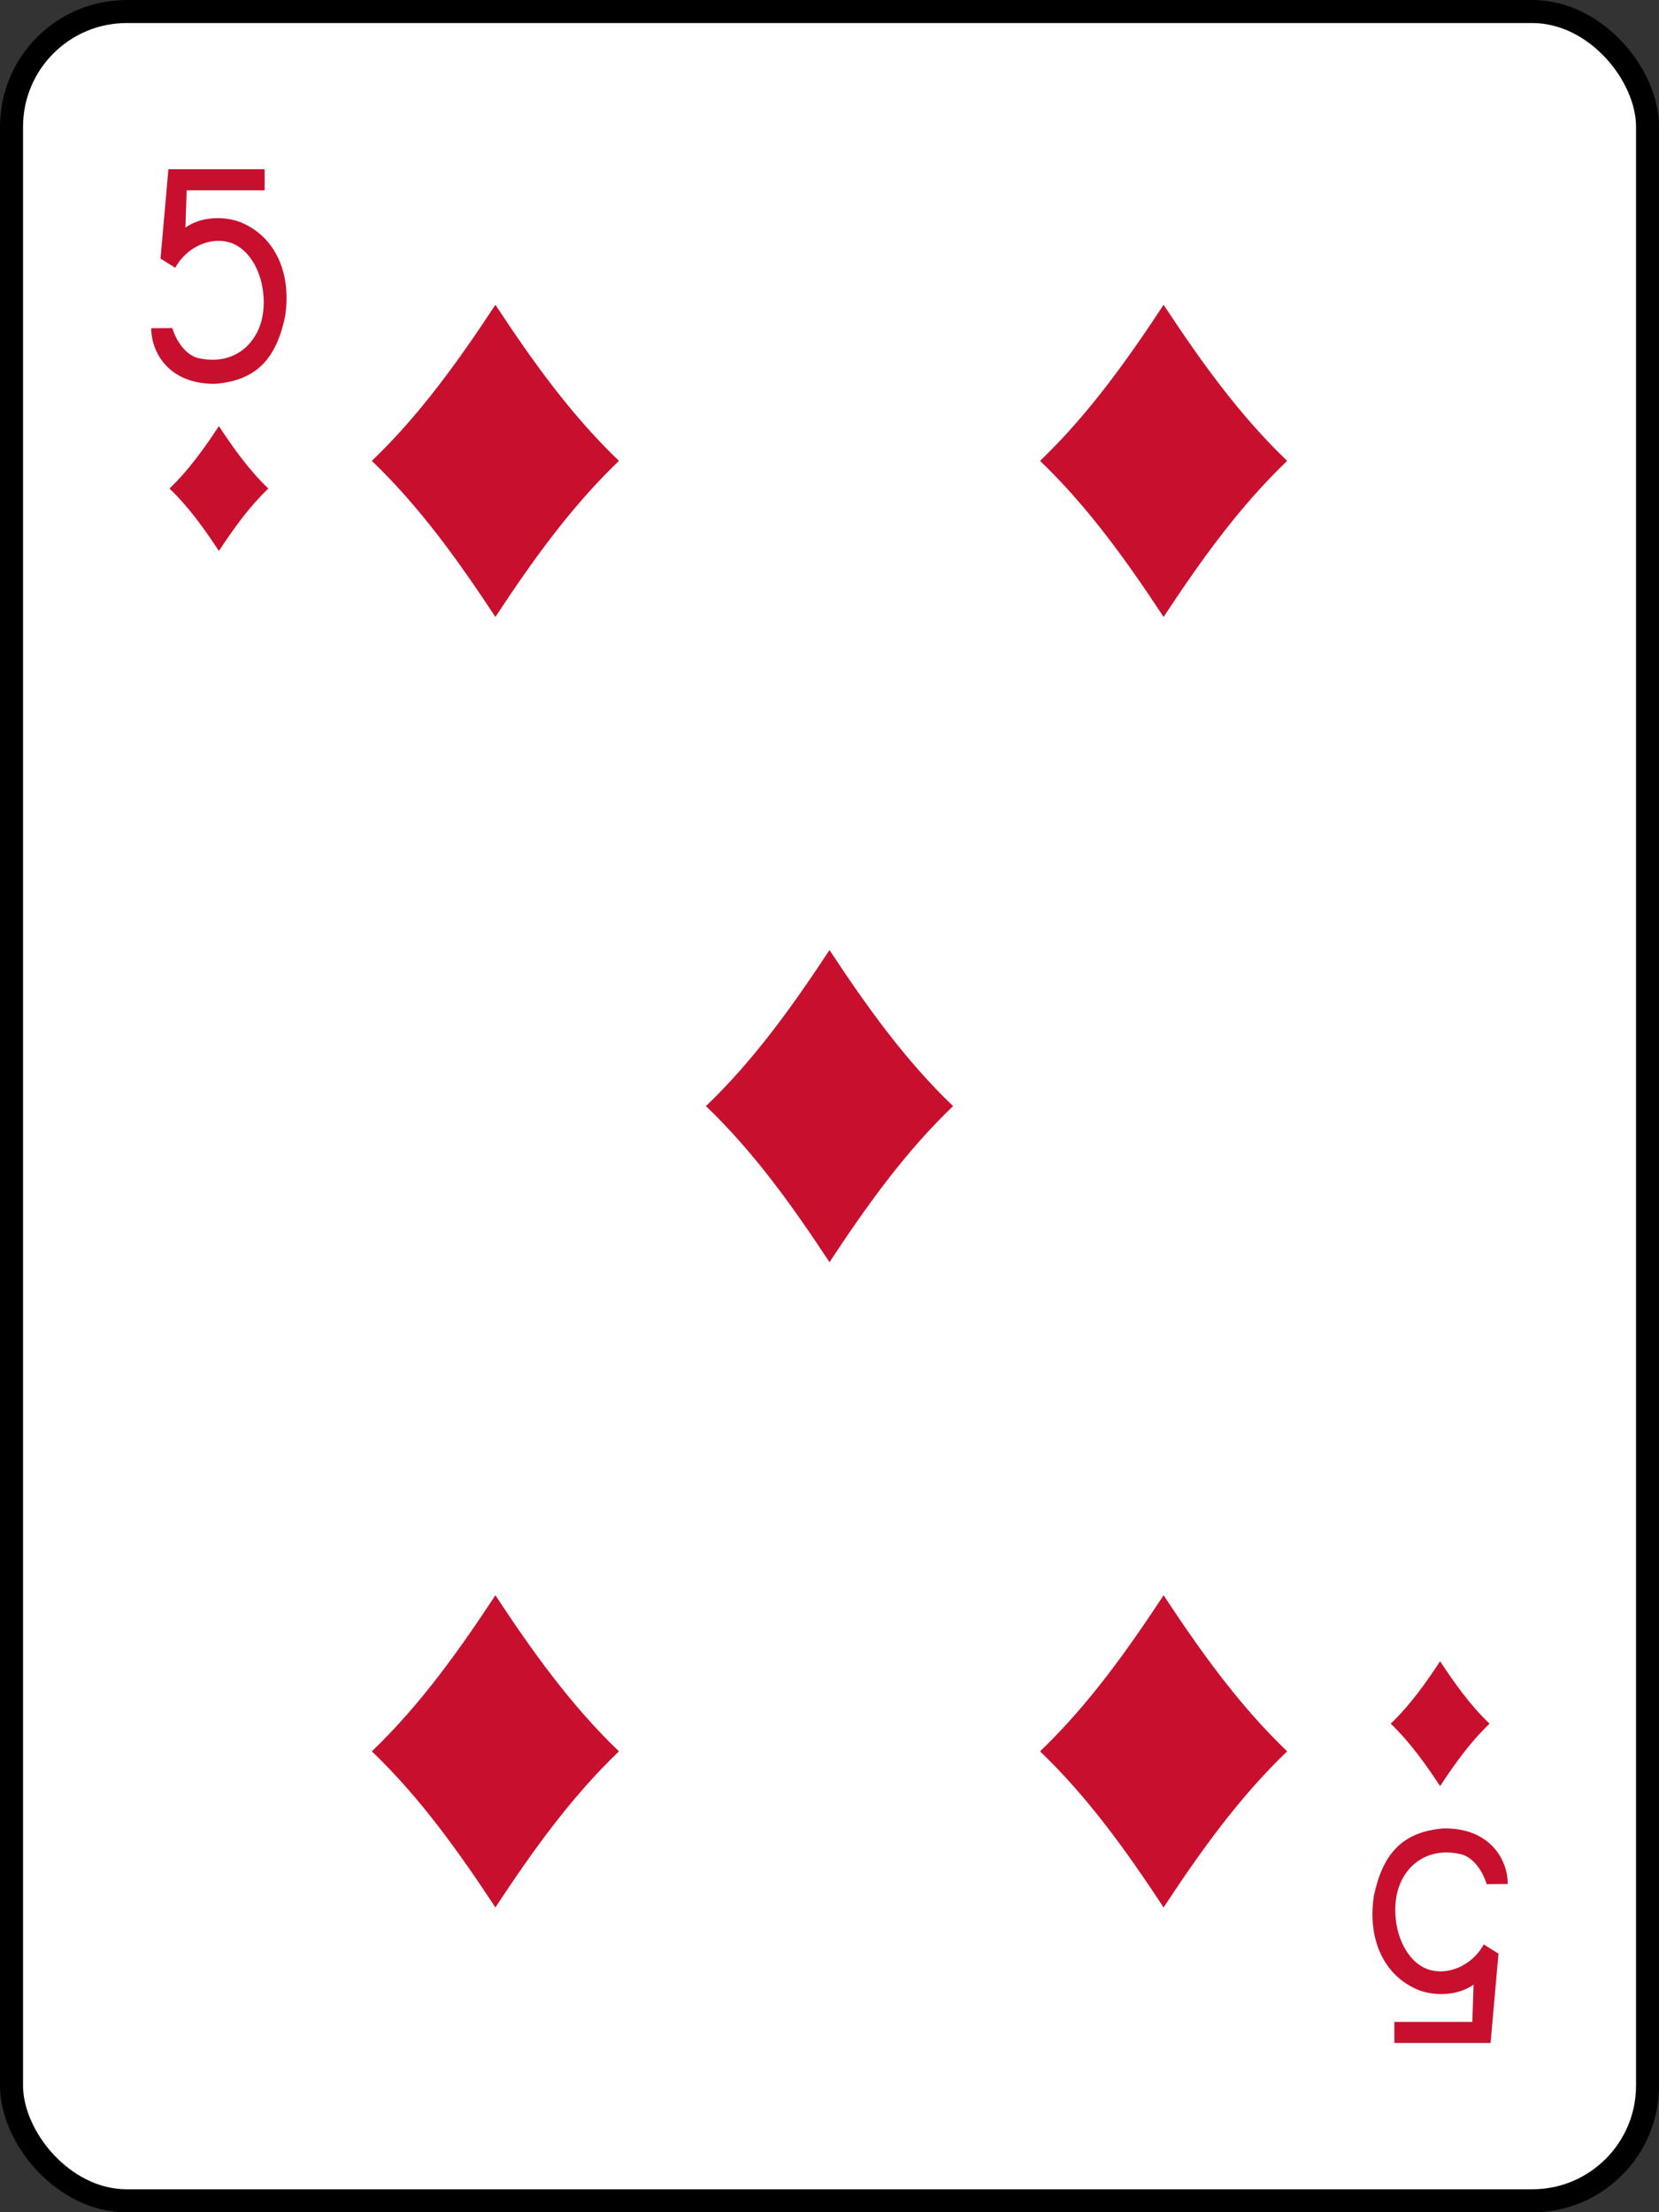 ﻿<?xml version="1.0" encoding="utf-8" standalone="yes"?>
<svg xmlns="http://www.w3.org/2000/svg" width="480px" height="640px" version="1.1">
  <rect width="100%" height="100%" fill="#333333" stroke="none"/>
  <rect width="71" height="95" rx="5" ry="5" x="0.5" y="0.5" style="fill:#ffffff;stroke:#000000;stroke-width:1" transform="matrix(6.667,0,0,6.667,0,0)" />
  <g style="fill:#c8102e">
    <path d="m 43.767,94.97 l 6.086,-0.058 c 1.161,3.748 3.73,7.557 7.218,8.614 c 9.855,2.358 16.195,-3.252 18.283,-9.72 c 2.533,-7.845 -0.056,-18.861 -6.841,-22.771 c -5.622,-3.242 -13.975,-0.507 -17.811,6.428 l -4.262,-2.656 l 2.288,-25.851 l 27.845,0 l 0,6.11 l -22.564,0 l -0.358,10.77 c 4.857,-3.474 12.322,-3.437 17.177,-1 c 9.195,4.467 13.467,14.623 11.681,26.593 c -2.477,11.905 -7.939,18.652 -20.259,19.615 c -13.704,0.126 -18.542,-9.471 -18.484,-16.072 z" />
    <path d="m 436.233,545.03 l -6.086,0.058 c -1.161,-3.748 -3.73,-7.557 -7.218,-8.614 c -9.855,-2.358 -16.195,3.252 -18.283,9.72 c -2.533,7.845 0.056,18.861 6.841,22.771 c 5.622,3.242 13.975,0.507 17.811,-6.428 l 4.262,2.656 l -2.288,25.851 l -27.845,0 l 0,-6.11 l 22.564,0 l 0.358,-10.77 c -4.857,3.474 -12.322,3.437 -17.177,1 c -9.195,-4.467 -13.467,-14.623 -11.681,-26.593 c 2.477,-11.905 7.939,-18.652 20.259,-19.615 c 13.704,-0.126 18.542,9.471 18.484,16.072 z" />
    <path d="m 63.333,159.396 c -4.247,-6.446 -8.715,-12.711 -14.299,-18.062 c 5.584,-5.352 10.052,-11.616 14.299,-18.062 c 4.247,6.446 8.715,12.711 14.299,18.062 c -5.584,5.352 -10.052,11.616 -14.299,18.062 z" />
    <path d="m 416.667,480.604 c 4.247,6.446 8.715,12.711 14.299,18.062 c -5.584,5.352 -10.052,11.616 -14.299,18.062 c -4.247,-6.446 -8.715,-12.711 -14.299,-18.062 c 5.584,-5.352 10.052,-11.616 14.299,-18.062 z" />
    <path d="m 143.333,178.489 c -10.618,-16.115 -21.788,-31.777 -35.748,-45.156 c 13.96,-13.379 25.13,-29.041 35.748,-45.156 c 10.618,16.115 21.788,31.777 35.748,45.156 c -13.96,13.379 -25.13,29.041 -35.748,45.156 z" />
    <path d="m 336.667,178.489 c -10.618,-16.115 -21.788,-31.777 -35.748,-45.156 c 13.96,-13.379 25.13,-29.041 35.748,-45.156 c 10.618,16.115 21.788,31.777 35.748,45.156 c -13.96,13.379 -25.13,29.041 -35.748,45.156 z" />
    <path d="m 240,365.156 c -10.618,-16.115 -21.788,-31.777 -35.748,-45.156 c 13.96,-13.379 25.13,-29.041 35.748,-45.156 c 10.618,16.115 21.788,31.777 35.748,45.156 c -13.96,13.379 -25.13,29.041 -35.748,45.156 z" />
    <path d="m 143.333,461.511 c -10.618,16.115 -21.788,31.777 -35.748,45.156 c 13.96,13.379 25.13,29.041 35.748,45.156 c 10.618,-16.115 21.788,-31.777 35.748,-45.156 c -13.96,-13.379 -25.13,-29.041 -35.748,-45.156 z" />
    <path d="m 336.667,461.511 c -10.618,16.115 -21.788,31.777 -35.748,45.156 c 13.96,13.379 25.13,29.041 35.748,45.156 c 10.618,-16.115 21.788,-31.777 35.748,-45.156 c -13.96,-13.379 -25.13,-29.041 -35.748,-45.156 z" />
  </g>
</svg>